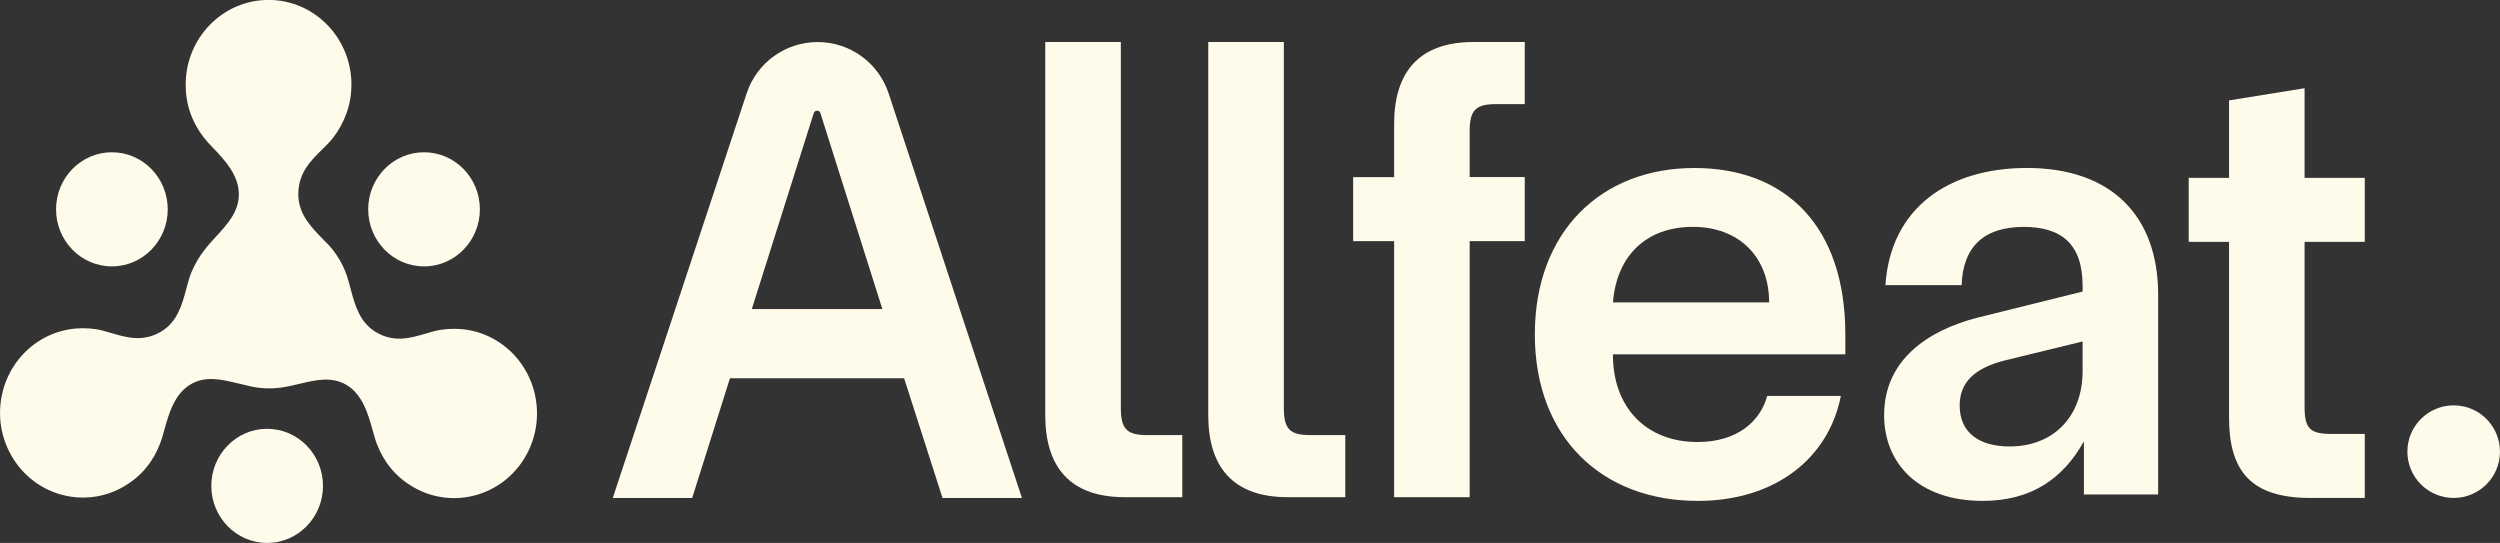 <?xml version="1.0" encoding="UTF-8"?>
<svg id="Layer_2" data-name="Layer 2" xmlns="http://www.w3.org/2000/svg" viewBox="0 0 654.6 142.16">
  <rect x="0" y="0" width="654.6" height="142.16" fill="#333333" stroke="none"/>
  <defs>
    <style>
      .cls-1 {
        fill: #fffbeb;
        stroke-width: 0px;
      }
    </style>
  </defs>
  <g id="Layer_1-2" data-name="Layer 1">
    <g>
      <g>
        <path class="cls-1" d="m444.46,131.15c-24.98,0-42.58-16.6-42.58-43.58s17.43-43.58,41.74-43.58,39.56,15.59,39.56,43.58v5.2h-60.85v.17c0,13.75,8.72,22.8,22.13,22.8,10.39,0,16.43-5.36,18.27-12.07h19.28c-3.19,16.26-17.1,27.49-37.55,27.49Zm-22.13-51.97h40.9c0-11.9-7.88-19.78-19.95-19.78s-19.95,7.38-20.95,19.78Z"/>
        <path class="cls-1" d="m519.16,131.15c-16.93,0-25.82-9.89-25.82-22.46,0-14.42,11.4-22.13,24.31-25.48l27.66-6.87v-1.51c0-11.23-5.87-15.42-15.42-15.42-10.23,0-15.92,5.03-16.26,15.25h-19.95c1.34-20.28,16.6-30.68,37.05-30.68,22.13,0,34.36,12.57,34.36,33.19v52.3h-19.44v-13.91c-5.53,9.89-13.91,15.59-26.49,15.59Zm-6.04-24.98c0,7.21,5.2,10.73,13.08,10.73,11.23,0,19.11-7.54,19.11-19.78v-7.71l-19.95,4.86c-8.38,2.01-12.24,5.87-12.24,11.9Z"/>
        <path class="cls-1" d="m604.94,130.38c-15.59,0-21.29-7.04-21.29-21.12v-45.93h-10.56v-16.76h10.56v-20.28l19.78-3.19v23.47h15.76v16.76h-15.76v43.25c0,5.7,1.51,7.04,7.04,7.04h8.72v16.76h-14.25Z"/>
        <path class="cls-1" d="m365.04,32.46c0-13.24,6.2-21.46,20.79-21.46h13.41v16.26h-7.55c-5.19,0-6.87,1.51-6.87,7.04v12.07h14.42v16.76h-14.42v67.05h-19.78V63.14h-10.73v-16.76h10.73v-13.91Z"/>
        <path class="cls-1" d="m316.38,11h19.78v95.88c0,5.53,1.68,7.04,6.87,7.04h9.22v16.26h-15.09c-14.58,0-20.79-8.21-20.79-21.46V11Z"/>
        <path class="cls-1" d="m273.7,11h19.78v95.88c0,5.53,1.68,7.04,6.87,7.04h9.22v16.26h-15.09c-14.58,0-20.79-8.21-20.79-21.46V11Z"/>
        <path class="cls-1" d="m232.68,24.45l34.9,105.94h-20.79l-10.06-31.35h-45.6l-9.89,31.35h-20.79l35.06-105.96c2.65-8.01,10.14-13.42,18.58-13.42h0c8.45,0,15.94,5.42,18.58,13.44Zm-35.84,56.48h34.2l-16.22-51.3c-.26-.86-1.48-.86-1.75,0l-16.22,51.3Z"/>
        <path class="cls-1" d="m642.47,130.38c-6.7,0-12.12-5.43-12.12-12.12h0c0-6.7,5.43-12.12,12.12-12.12h0c6.7,0,12.12,5.43,12.12,12.12h0c0,6.7-5.43,12.12-12.12,12.12h0Z"/>
      </g>
      <g>
        <path class="cls-1" d="m115.48,86.35c4.76-.72,9.79.04,14.28,2.69,10.38,6.12,13.93,19.69,7.94,30.29-5.99,10.61-19.26,14.24-29.64,8.12-4.45-2.63-7.52-6.39-9.37-11.18-.39-.99-.72-2.21-1.09-3.52-1.17-4.2-2.62-9.45-6.89-11.97-3.87-2.28-8.03-1.29-12.3-.28-1.67.4-3.35.8-5.04,1.01-.62.08-1.24.13-1.86.16-.17.01-.33.01-.5.02h-.12c-.06,0-.12,0-.19,0-.05,0-.1,0-.16,0-.08,0-.15,0-.23,0-1.32,0-2.62-.13-3.87-.36l-.21-.04c-.18-.04-.36-.07-.54-.11-.23-.05-.47-.1-.7-.16-.05-.01-.09-.02-.14-.03-.16-.04-.31-.08-.47-.13-.72-.16-1.45-.33-2.17-.5-4.27-1.02-8.44-2.01-12.3.28-4.27,2.52-5.73,7.77-6.89,11.97-.36,1.31-.7,2.53-1.09,3.52-1.85,4.79-4.92,8.55-9.37,11.18-10.38,6.12-23.65,2.49-29.64-8.12-5.99-10.61-2.44-24.17,7.94-30.3,4.5-2.65,9.52-3.41,14.28-2.69,1.27.19,2.6.59,3.99,1,3.92,1.16,8.27,2.45,13-.34,4.36-2.57,5.57-7.16,6.66-11.27.42-1.58.82-3.09,1.37-4.38.87-2.03,1.98-3.96,3.35-5.72.96-1.26,2.04-2.44,3.11-3.6,3-3.27,5.92-6.46,5.92-11.03,0-5.04-3.72-8.95-6.7-12.09-.93-.98-1.79-1.88-2.44-2.72-3.13-4.03-4.78-8.63-4.78-13.89,0-12.25,9.72-22.18,21.7-22.18s21.7,9.93,21.7,22.18c0,5.31-1.87,10.14-4.86,13.99-.8,1.03-1.8,2.01-2.84,3.03-2.94,2.88-6.21,6.09-6.21,11.67,0,5.14,3.28,8.51,6.21,11.52.24.25.48.49.71.74,1.57,1.48,2.95,3.23,4.07,5.22.94,1.67,1.64,3.41,2.13,5.18.21.71.41,1.46.61,2.22,1.09,4.1,2.3,8.7,6.66,11.27,4.73,2.79,9.08,1.5,13,.34,1.38-.41,2.71-.8,3.99-1Z"/>
        <path class="cls-1" d="m43.92,54.81c0,8.25-6.55,14.94-14.62,14.94s-14.62-6.69-14.62-14.94,6.55-14.94,14.62-14.94,14.62,6.69,14.62,14.94Z"/>
        <path class="cls-1" d="m125.65,54.81c0,8.25-6.55,14.94-14.62,14.94s-14.62-6.69-14.62-14.94,6.55-14.94,14.62-14.94,14.62,6.69,14.62,14.94Z"/>
        <path class="cls-1" d="m69.95,142.16c8.07,0,14.62-6.69,14.62-14.94s-6.55-14.94-14.62-14.94-14.62,6.69-14.62,14.94,6.55,14.94,14.62,14.94Z"/>
      </g>
    </g>
  </g>
</svg>